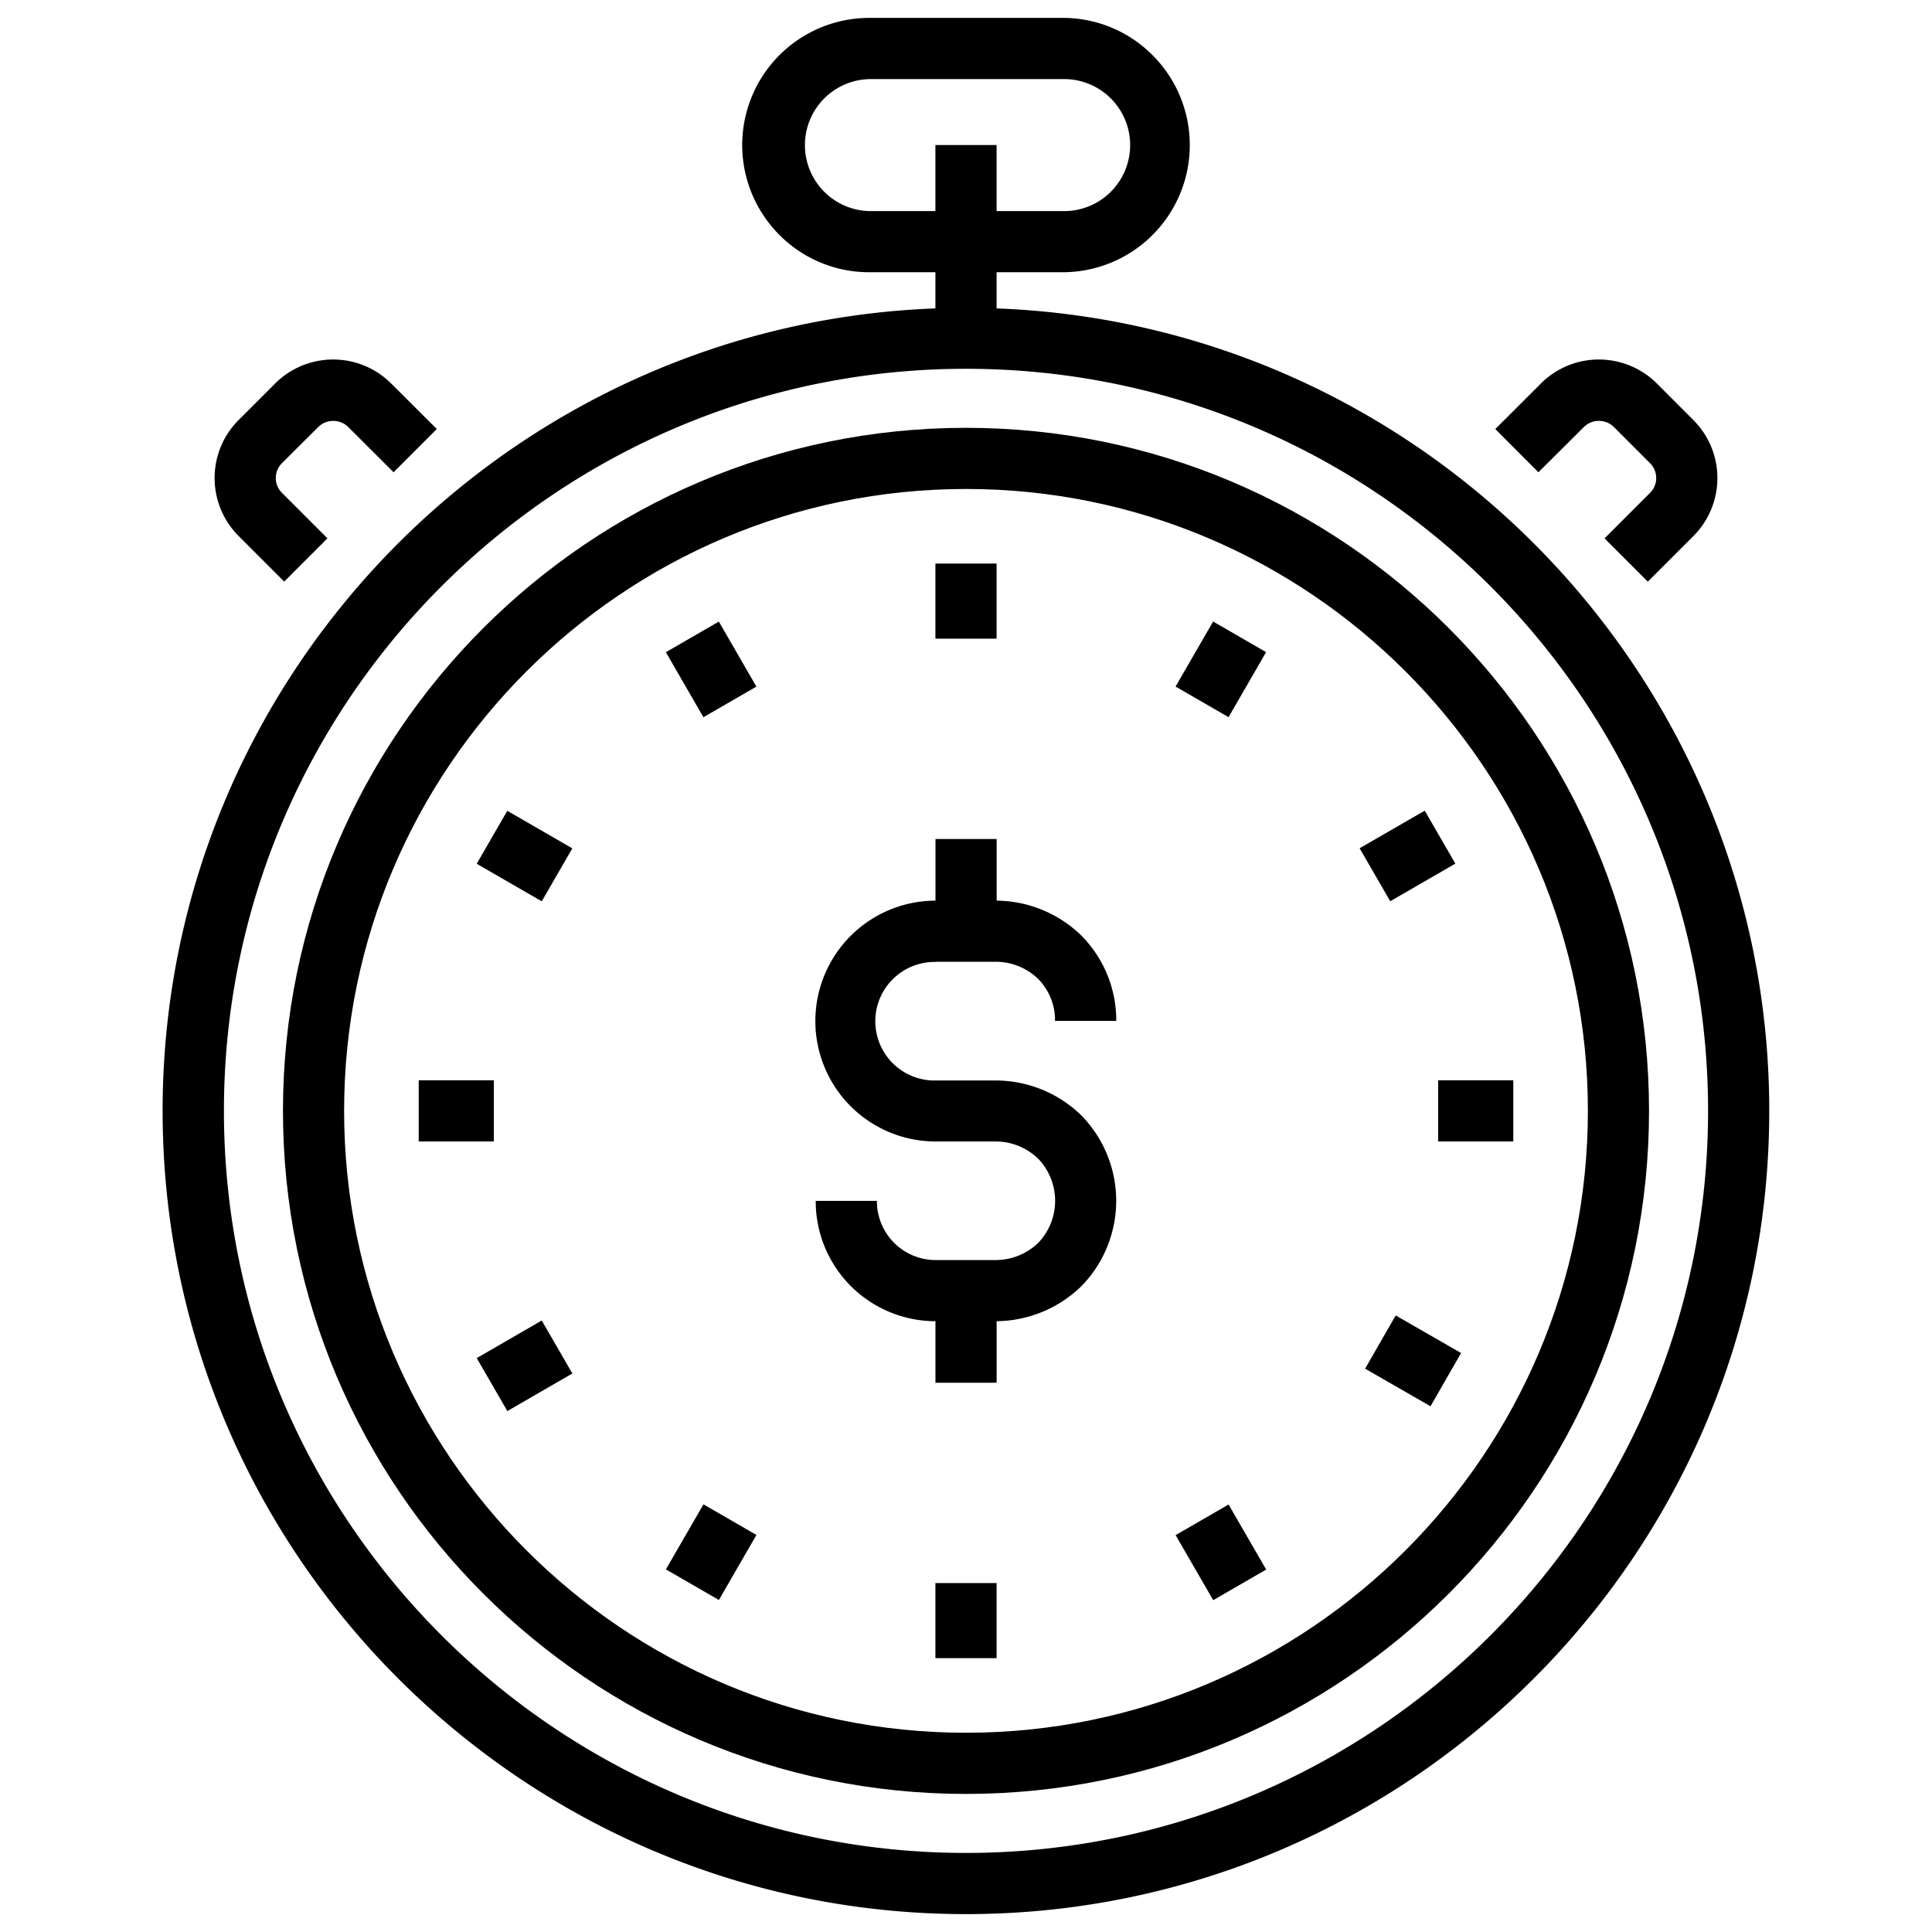 <svg id="Layer_1" data-name="Layer 1" xmlns="http://www.w3.org/2000/svg" viewBox="0 0 540 540"><title>Artboard 1</title><path d="M278.55,86.2V76.09H297a35.54,35.54,0,0,0,25.13-60.68A35.33,35.33,0,0,0,297,5H243a35.54,35.54,0,0,0-25.13,60.68A35.29,35.29,0,0,0,243,76.09h18.45V86.2c-119.84,4.51-216,103.36-216,224.29C45.49,434.29,146.21,535,270,535S494.51,434.29,494.51,310.49C494.51,189.57,398.39,90.72,278.55,86.2ZM243,59a18.45,18.45,0,0,1,0-36.89h54A18.45,18.45,0,1,1,297,59H278.55V40.54h-17.1V59ZM270,517.9c-114.36,0-207.41-93-207.41-207.41s93-207.41,207.41-207.41,207.41,93,207.41,207.41S384.36,517.9,270,517.9Z"/><path d="M270,119.58c-105.27,0-190.91,85.64-190.91,190.91S164.73,501.41,270,501.41s190.91-85.64,190.91-190.91S375.27,119.58,270,119.58Zm0,364.73c-95.84,0-173.82-78-173.82-173.82s78-173.82,173.82-173.82,173.82,78,173.82,173.82S365.84,484.31,270,484.31Z"/><rect x="261.45" y="157.52" width="17.1" height="20.99"/><rect x="190.22" y="176.61" width="17.1" height="20.99" transform="translate(-66.95 124.54) rotate(-30.02)"/><rect x="138.06" y="228.76" width="17.09" height="20.99" transform="translate(-133.9 246.56) rotate(-59.99)"/><rect x="117.03" y="301.94" width="21" height="17.1"/><rect x="136.12" y="373.18" width="20.99" height="17.1" transform="translate(-171.36 124.63) rotate(-30.03)"/><rect x="188.27" y="425.33" width="20.99" height="17.1" transform="translate(-276.35 388.95) rotate(-59.99)"/><rect x="261.45" y="442.47" width="17.1" height="20.99"/><rect x="332.69" y="423.38" width="17.1" height="21" transform="translate(-171.36 229.11) rotate(-30.04)"/><rect x="384.84" y="371.22" width="17.1" height="21.01" transform="matrix(0.5, -0.87, 0.87, 0.5, -133.83, 531.75)"/><rect x="401.97" y="301.94" width="21" height="17.1"/><rect x="382.88" y="230.71" width="21.02" height="17.1" transform="translate(-66.92 228.73) rotate(-30)"/><rect x="330.74" y="178.56" width="20.99" height="17.1" transform="translate(8.53 388.99) rotate(-59.99)"/><path d="M261.63,268.82h16.82a17.05,17.05,0,0,1,11.71,4.78,16.43,16.43,0,0,1,4.72,11.75H312a33.66,33.66,0,0,0-9.77-23.87,34.37,34.37,0,0,0-23.66-9.75V234.51h-17.1v17.22a33.66,33.66,0,0,0,.17,67.32h16.82a17.06,17.06,0,0,1,11.76,4.86,17,17,0,0,1,.07,23.37,17.14,17.14,0,0,1-11.83,4.91H261.63a16.43,16.43,0,0,1-16.53-16.54H228a33.51,33.51,0,0,0,33.46,33.63v17.2h17.1v-17.2a34.46,34.46,0,0,0,23.75-9.85,34.12,34.12,0,0,0-.09-47.69A34.34,34.34,0,0,0,278.46,302H261.63a16.57,16.57,0,1,1,0-33.13Z"/><path d="M442.76,119.29a6,6,0,0,1,8.27,0l10.17,10.18a5.85,5.85,0,0,1,0,8.28l-12.72,12.73,12.09,12.09,12.72-12.72a22.94,22.94,0,0,0,0-32.46L463.11,107.2a22.94,22.94,0,0,0-32.44,0l-12.73,12.72L430,132Z"/><path d="M79.43,162.56l12.09-12.09L78.8,137.74a5.84,5.84,0,0,1,0-8.27L89,119.3a6,6,0,0,1,8.28,0L110,132l12.09-12.09L109.34,107.2a22.95,22.95,0,0,0-32.45,0L66.71,117.38a22.93,22.93,0,0,0,0,32.45Z"/></svg>